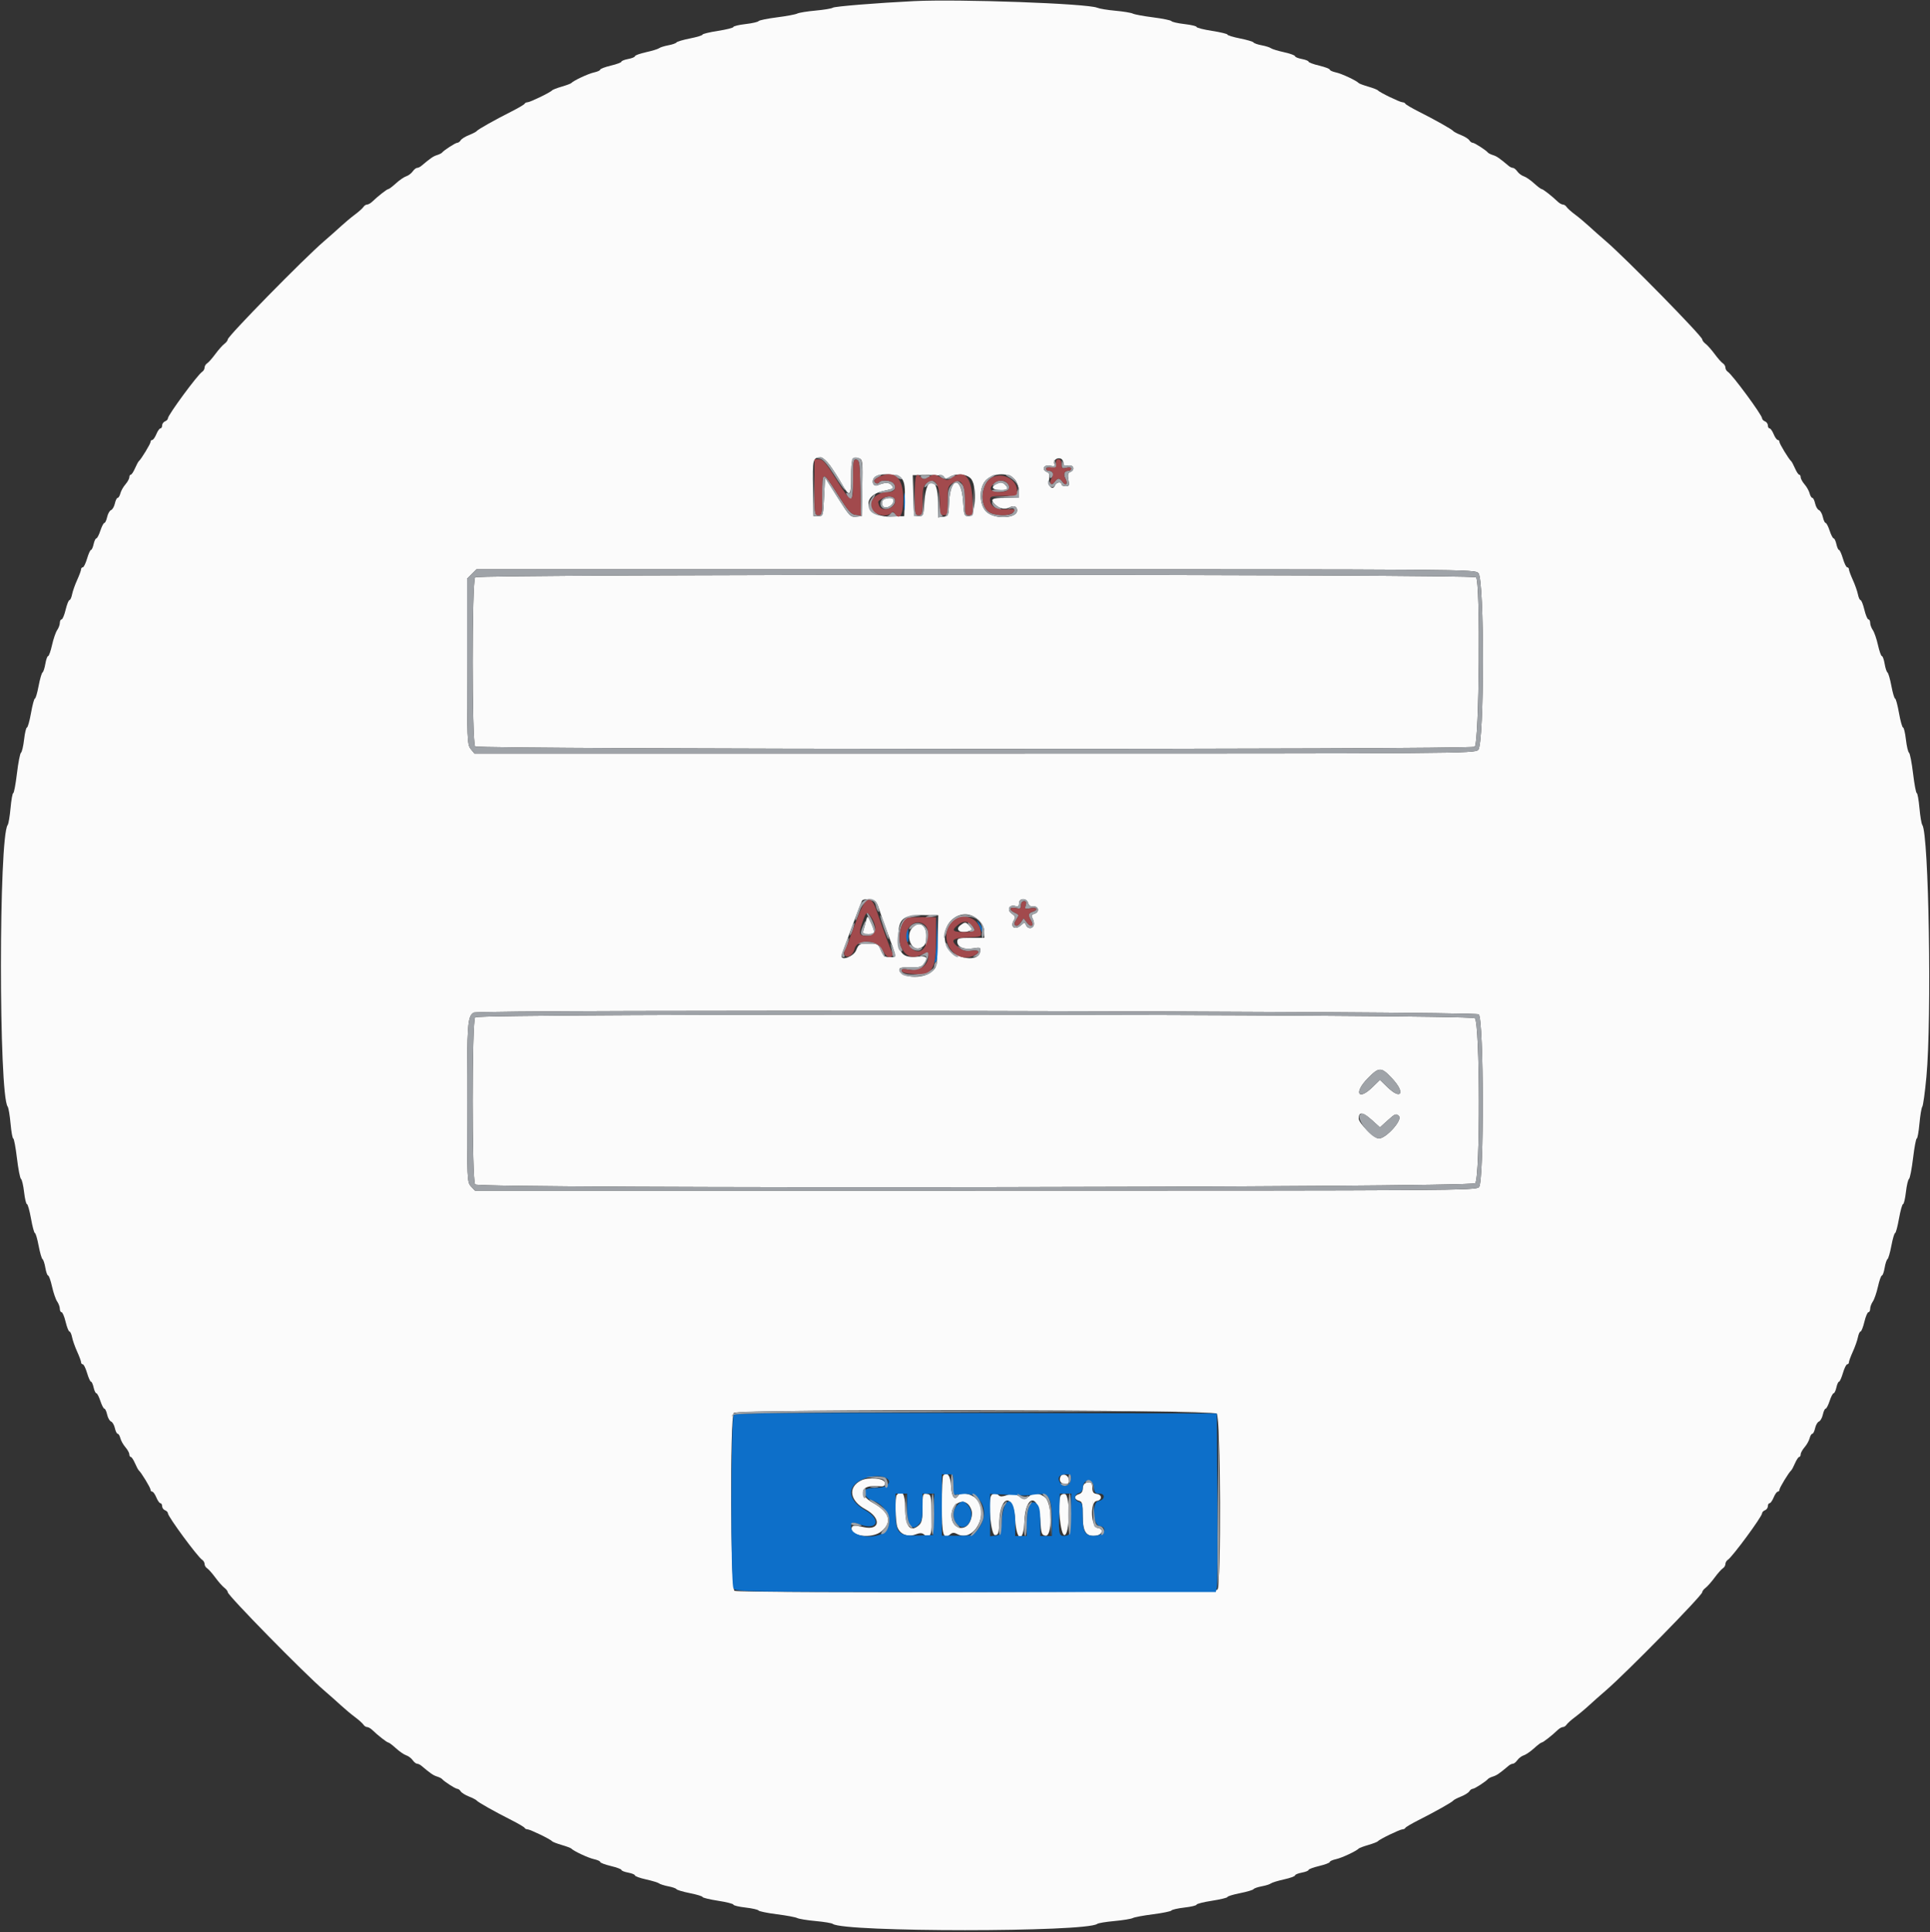 <svg id="svg" version="1.1" xmlns="http://www.w3.org/2000/svg" xmlns:xlink="http://www.w3.org/1999/xlink" width="400" height="400.554" viewBox="0, 0, 400,400.554"><rect x="0" y="0" width="400" height="400.554" fill="#333333" stroke="none"/><g id="svgg"><path id="path0" d="M189.400 0.233 C 181.768 0.609,172.956 1.325,172.600 1.598 C 172.380 1.766,170.773 2.034,169.029 2.193 C 167.285 2.352,165.575 2.630,165.229 2.812 C 164.883 2.994,162.983 3.348,161.006 3.599 C 159.030 3.851,157.320 4.202,157.206 4.380 C 157.093 4.558,155.875 4.833,154.500 4.991 C 153.125 5.149,152.000 5.419,152.000 5.590 C 152.000 5.762,150.560 6.126,148.800 6.400 C 147.040 6.674,145.600 7.023,145.600 7.176 C 145.600 7.328,144.428 7.686,142.996 7.971 C 141.564 8.255,140.306 8.628,140.201 8.799 C 140.095 8.970,139.332 9.236,138.504 9.390 C 137.677 9.545,136.820 9.815,136.600 9.991 C 136.380 10.167,135.165 10.540,133.900 10.819 C 132.635 11.099,131.600 11.471,131.600 11.646 C 131.600 11.821,130.970 12.082,130.200 12.226 C 129.430 12.371,128.800 12.620,128.800 12.781 C 128.800 12.941,127.810 13.310,126.600 13.600 C 125.390 13.890,124.400 14.265,124.400 14.432 C 124.400 14.599,123.815 14.863,123.100 15.018 C 121.910 15.276,118.882 16.695,118.401 17.219 C 118.291 17.340,117.390 17.675,116.400 17.964 C 115.410 18.252,114.510 18.605,114.400 18.748 C 114.092 19.149,109.848 21.200,109.328 21.200 C 109.074 21.200,108.807 21.335,108.733 21.500 C 108.660 21.665,107.430 22.391,106.000 23.113 C 102.527 24.867,99.047 26.827,98.800 27.169 C 98.690 27.321,97.970 27.695,97.200 27.999 C 96.430 28.304,95.656 28.789,95.480 29.077 C 95.304 29.364,94.982 29.600,94.764 29.600 C 94.386 29.600,92.019 31.130,91.600 31.646 C 91.490 31.781,91.016 32.012,90.548 32.158 C 89.795 32.393,89.203 32.802,87.317 34.393 C 87.051 34.617,86.656 34.800,86.440 34.800 C 86.223 34.800,85.810 35.134,85.523 35.543 C 85.235 35.951,84.636 36.400,84.191 36.541 C 83.747 36.681,82.791 37.337,82.067 37.998 C 81.343 38.659,80.627 39.200,80.475 39.200 C 80.198 39.201,78.337 40.656,77.166 41.787 C 76.818 42.124,76.332 42.400,76.086 42.400 C 75.841 42.400,75.496 42.626,75.320 42.902 C 75.144 43.179,74.353 43.886,73.562 44.475 C 72.772 45.064,71.480 46.143,70.691 46.873 C 69.903 47.603,68.316 49.010,67.164 50.000 C 62.963 53.612,47.200 69.688,47.200 70.360 C 47.200 70.577,46.885 70.990,46.500 71.277 C 46.115 71.565,45.270 72.520,44.622 73.400 C 43.974 74.280,43.209 75.144,42.922 75.320 C 42.635 75.496,42.400 75.892,42.400 76.200 C 42.400 76.508,42.170 76.904,41.890 77.080 C 40.963 77.661,34.800 86.033,34.800 86.711 C 34.800 86.933,34.530 87.218,34.200 87.345 C 33.870 87.471,33.600 87.851,33.600 88.187 C 33.600 88.524,33.442 88.800,33.249 88.800 C 33.055 88.800,32.673 89.340,32.400 90.000 C 32.127 90.660,31.745 91.200,31.551 91.200 C 31.358 91.200,31.200 91.384,31.200 91.609 C 31.200 91.999,29.263 95.183,28.772 95.600 C 28.642 95.710,28.281 96.385,27.970 97.100 C 27.659 97.815,27.269 98.400,27.102 98.400 C 26.936 98.400,26.800 98.642,26.800 98.939 C 26.800 99.235,26.435 99.898,25.989 100.413 C 25.543 100.927,25.074 101.764,24.946 102.274 C 24.818 102.783,24.567 103.200,24.388 103.200 C 24.210 103.200,23.948 103.725,23.807 104.367 C 23.666 105.008,23.309 105.626,23.013 105.740 C 22.717 105.853,22.354 106.498,22.206 107.173 C 22.058 107.848,21.800 108.400,21.632 108.400 C 21.465 108.400,21.090 109.120,20.800 110.000 C 20.510 110.880,20.135 111.600,19.968 111.600 C 19.800 111.600,19.545 112.140,19.400 112.800 C 19.255 113.460,19.010 114.000,18.856 114.000 C 18.701 114.000,18.335 114.810,18.043 115.800 C 17.751 116.790,17.352 117.600,17.156 117.600 C 16.960 117.600,16.800 117.790,16.800 118.022 C 16.800 118.254,16.435 119.244,15.990 120.222 C 15.544 121.200,15.072 122.540,14.940 123.200 C 14.808 123.860,14.560 124.400,14.390 124.400 C 14.219 124.400,13.864 125.300,13.600 126.400 C 13.336 127.500,12.958 128.400,12.760 128.400 C 12.562 128.400,12.400 128.720,12.400 129.111 C 12.400 129.502,12.152 130.177,11.850 130.611 C 11.547 131.045,11.068 132.435,10.786 133.700 C 10.504 134.965,10.137 136.000,9.972 136.000 C 9.806 136.000,9.549 136.719,9.400 137.598 C 9.252 138.477,8.987 139.285,8.811 139.393 C 8.636 139.501,8.271 140.762,8.001 142.195 C 7.731 143.628,7.386 144.800,7.234 144.800 C 7.083 144.800,6.719 146.150,6.426 147.800 C 6.133 149.450,5.755 150.800,5.586 150.800 C 5.417 150.800,5.149 151.925,4.991 153.300 C 4.833 154.675,4.545 155.901,4.351 156.024 C 4.158 156.147,3.780 158.082,3.512 160.324 C 3.244 162.566,2.899 164.400,2.746 164.400 C 2.593 164.400,2.341 165.795,2.186 167.500 C 2.031 169.205,1.765 170.780,1.595 171.000 C -0.271 173.418,-0.271 226.982,1.595 229.400 C 1.765 229.620,2.031 231.195,2.186 232.900 C 2.341 234.605,2.593 236.000,2.746 236.000 C 2.899 236.000,3.244 237.834,3.512 240.076 C 3.780 242.318,4.158 244.253,4.351 244.376 C 4.545 244.499,4.833 245.725,4.991 247.100 C 5.149 248.475,5.417 249.600,5.586 249.600 C 5.755 249.600,6.133 250.950,6.426 252.600 C 6.719 254.250,7.083 255.600,7.234 255.600 C 7.386 255.600,7.731 256.772,8.001 258.205 C 8.271 259.638,8.636 260.899,8.811 261.007 C 8.987 261.115,9.252 261.923,9.400 262.802 C 9.549 263.681,9.806 264.400,9.972 264.400 C 10.137 264.400,10.504 265.435,10.786 266.700 C 11.068 267.965,11.547 269.355,11.850 269.789 C 12.152 270.223,12.400 270.898,12.400 271.289 C 12.400 271.680,12.562 272.000,12.760 272.000 C 12.958 272.000,13.336 272.900,13.600 274.000 C 13.864 275.100,14.219 276.000,14.390 276.000 C 14.560 276.000,14.808 276.540,14.940 277.200 C 15.072 277.860,15.544 279.200,15.990 280.178 C 16.435 281.156,16.800 282.146,16.800 282.378 C 16.800 282.610,16.960 282.800,17.156 282.800 C 17.352 282.800,17.751 283.610,18.043 284.600 C 18.335 285.590,18.701 286.400,18.856 286.400 C 19.010 286.400,19.255 286.940,19.400 287.600 C 19.545 288.260,19.800 288.800,19.968 288.800 C 20.135 288.800,20.510 289.520,20.800 290.400 C 21.090 291.280,21.465 292.000,21.632 292.000 C 21.800 292.000,22.058 292.552,22.206 293.227 C 22.354 293.902,22.717 294.547,23.013 294.660 C 23.309 294.774,23.666 295.392,23.807 296.033 C 23.948 296.675,24.210 297.200,24.388 297.200 C 24.567 297.200,24.818 297.617,24.946 298.126 C 25.074 298.636,25.543 299.473,25.989 299.987 C 26.435 300.502,26.800 301.165,26.800 301.461 C 26.800 301.758,26.936 302.000,27.102 302.000 C 27.269 302.000,27.659 302.585,27.970 303.300 C 28.281 304.015,28.642 304.690,28.772 304.800 C 29.263 305.217,31.200 308.401,31.200 308.791 C 31.200 309.016,31.358 309.200,31.551 309.200 C 31.745 309.200,32.127 309.740,32.400 310.400 C 32.673 311.060,33.055 311.600,33.249 311.600 C 33.442 311.600,33.600 311.876,33.600 312.213 C 33.600 312.549,33.870 312.929,34.200 313.055 C 34.530 313.182,34.800 313.467,34.800 313.689 C 34.800 314.367,40.963 322.739,41.890 323.320 C 42.170 323.496,42.400 323.892,42.400 324.200 C 42.400 324.508,42.635 324.904,42.922 325.080 C 43.209 325.256,43.974 326.120,44.622 327.000 C 45.270 327.880,46.115 328.835,46.500 329.123 C 46.885 329.410,47.200 329.823,47.200 330.040 C 47.200 330.712,62.963 346.788,67.164 350.400 C 68.316 351.390,69.903 352.797,70.691 353.527 C 71.480 354.257,72.772 355.336,73.562 355.925 C 74.353 356.514,75.144 357.221,75.320 357.498 C 75.496 357.774,75.841 358.000,76.086 358.000 C 76.332 358.000,76.818 358.276,77.166 358.613 C 78.337 359.744,80.198 361.199,80.475 361.200 C 80.627 361.200,81.343 361.741,82.067 362.402 C 82.791 363.063,83.747 363.719,84.191 363.859 C 84.636 364.000,85.235 364.449,85.523 364.857 C 85.810 365.266,86.223 365.600,86.440 365.600 C 86.656 365.600,87.051 365.783,87.317 366.007 C 89.203 367.598,89.795 368.007,90.548 368.242 C 91.016 368.388,91.490 368.619,91.600 368.754 C 92.019 369.270,94.386 370.800,94.764 370.800 C 94.982 370.800,95.304 371.036,95.480 371.323 C 95.656 371.611,96.430 372.096,97.200 372.401 C 97.970 372.705,98.690 373.079,98.800 373.231 C 99.047 373.573,102.527 375.533,106.000 377.287 C 107.430 378.009,108.660 378.735,108.733 378.900 C 108.807 379.065,109.074 379.200,109.328 379.200 C 109.848 379.200,114.092 381.251,114.400 381.652 C 114.510 381.795,115.410 382.148,116.400 382.436 C 117.390 382.725,118.291 383.060,118.401 383.181 C 118.882 383.705,121.910 385.124,123.100 385.382 C 123.815 385.537,124.400 385.801,124.400 385.968 C 124.400 386.135,125.390 386.510,126.600 386.800 C 127.810 387.090,128.800 387.459,128.800 387.619 C 128.800 387.780,129.430 388.029,130.200 388.174 C 130.970 388.318,131.600 388.579,131.600 388.754 C 131.600 388.929,132.635 389.301,133.900 389.581 C 135.165 389.860,136.380 390.233,136.600 390.409 C 136.820 390.585,137.677 390.855,138.504 391.010 C 139.332 391.164,140.095 391.430,140.201 391.601 C 140.306 391.772,141.564 392.145,142.996 392.429 C 144.428 392.714,145.600 393.072,145.600 393.224 C 145.600 393.377,147.040 393.726,148.800 394.000 C 150.560 394.274,152.000 394.638,152.000 394.810 C 152.000 394.981,153.125 395.251,154.500 395.409 C 155.875 395.567,157.093 395.842,157.206 396.020 C 157.320 396.198,159.030 396.549,161.006 396.801 C 162.983 397.052,164.883 397.406,165.229 397.588 C 165.575 397.770,167.285 398.048,169.029 398.207 C 170.773 398.366,172.380 398.633,172.600 398.800 C 174.884 400.536,225.116 400.536,227.400 398.800 C 227.620 398.633,229.227 398.366,230.971 398.207 C 232.715 398.048,234.425 397.770,234.771 397.588 C 235.117 397.406,237.017 397.052,238.994 396.801 C 240.970 396.549,242.680 396.198,242.794 396.020 C 242.907 395.842,244.125 395.567,245.500 395.409 C 246.875 395.251,248.000 394.981,248.000 394.810 C 248.000 394.638,249.440 394.274,251.200 394.000 C 252.960 393.726,254.400 393.377,254.400 393.224 C 254.400 393.072,255.572 392.714,257.004 392.429 C 258.436 392.145,259.694 391.772,259.799 391.601 C 259.905 391.430,260.668 391.164,261.496 391.010 C 262.323 390.855,263.180 390.585,263.400 390.409 C 263.620 390.233,264.835 389.860,266.100 389.581 C 267.365 389.301,268.400 388.929,268.400 388.754 C 268.400 388.579,269.030 388.318,269.800 388.174 C 270.570 388.029,271.200 387.780,271.200 387.619 C 271.200 387.459,272.190 387.090,273.400 386.800 C 274.610 386.510,275.600 386.135,275.600 385.968 C 275.600 385.801,276.185 385.537,276.900 385.382 C 278.090 385.124,281.118 383.705,281.599 383.181 C 281.709 383.060,282.610 382.725,283.600 382.436 C 284.590 382.148,285.490 381.795,285.600 381.652 C 285.908 381.251,290.152 379.200,290.672 379.200 C 290.926 379.200,291.193 379.065,291.267 378.900 C 291.340 378.735,292.570 378.009,294.000 377.287 C 297.473 375.533,300.953 373.573,301.200 373.231 C 301.310 373.079,302.030 372.705,302.800 372.401 C 303.570 372.096,304.344 371.611,304.520 371.323 C 304.696 371.036,305.018 370.800,305.236 370.800 C 305.614 370.800,307.981 369.270,308.400 368.754 C 308.510 368.619,308.984 368.388,309.452 368.242 C 310.205 368.007,310.797 367.598,312.683 366.007 C 312.949 365.783,313.344 365.600,313.560 365.600 C 313.777 365.600,314.190 365.266,314.477 364.857 C 314.765 364.449,315.364 364.000,315.809 363.859 C 316.253 363.719,317.209 363.063,317.933 362.402 C 318.657 361.741,319.373 361.200,319.525 361.200 C 319.802 361.199,321.663 359.744,322.834 358.613 C 323.182 358.276,323.668 358.000,323.914 358.000 C 324.159 358.000,324.504 357.774,324.680 357.498 C 324.856 357.221,325.647 356.514,326.438 355.925 C 327.228 355.336,328.520 354.257,329.309 353.527 C 330.097 352.797,331.684 351.390,332.836 350.400 C 337.037 346.788,352.800 330.712,352.800 330.040 C 352.800 329.823,353.115 329.410,353.500 329.123 C 353.885 328.835,354.730 327.880,355.378 327.000 C 356.026 326.120,356.791 325.256,357.078 325.080 C 357.365 324.904,357.600 324.508,357.600 324.200 C 357.600 323.892,357.830 323.496,358.110 323.320 C 359.037 322.739,365.200 314.367,365.200 313.689 C 365.200 313.467,365.470 313.182,365.800 313.055 C 366.130 312.929,366.400 312.549,366.400 312.213 C 366.400 311.876,366.558 311.600,366.751 311.600 C 366.945 311.600,367.327 311.060,367.600 310.400 C 367.873 309.740,368.255 309.200,368.449 309.200 C 368.642 309.200,368.800 309.016,368.800 308.791 C 368.800 308.401,370.737 305.217,371.228 304.800 C 371.358 304.690,371.719 304.015,372.030 303.300 C 372.341 302.585,372.731 302.000,372.898 302.000 C 373.064 302.000,373.200 301.758,373.200 301.461 C 373.200 301.165,373.565 300.502,374.011 299.987 C 374.457 299.473,374.926 298.636,375.054 298.126 C 375.182 297.617,375.433 297.200,375.612 297.200 C 375.790 297.200,376.052 296.675,376.193 296.033 C 376.334 295.392,376.691 294.774,376.987 294.660 C 377.283 294.547,377.646 293.902,377.794 293.227 C 377.942 292.552,378.200 292.000,378.368 292.000 C 378.535 292.000,378.910 291.280,379.200 290.400 C 379.490 289.520,379.865 288.800,380.032 288.800 C 380.200 288.800,380.455 288.260,380.600 287.600 C 380.745 286.940,380.990 286.400,381.144 286.400 C 381.299 286.400,381.665 285.590,381.957 284.600 C 382.249 283.610,382.648 282.800,382.844 282.800 C 383.040 282.800,383.200 282.610,383.200 282.378 C 383.200 282.146,383.565 281.156,384.010 280.178 C 384.456 279.200,384.928 277.860,385.060 277.200 C 385.192 276.540,385.440 276.000,385.610 276.000 C 385.781 276.000,386.136 275.100,386.400 274.000 C 386.664 272.900,387.042 272.000,387.240 272.000 C 387.438 272.000,387.600 271.680,387.600 271.289 C 387.600 270.898,387.848 270.223,388.150 269.789 C 388.453 269.355,388.932 267.965,389.214 266.700 C 389.496 265.435,389.863 264.400,390.028 264.400 C 390.194 264.400,390.451 263.681,390.600 262.802 C 390.748 261.923,391.013 261.115,391.189 261.007 C 391.364 260.899,391.729 259.638,391.999 258.205 C 392.269 256.772,392.614 255.600,392.766 255.600 C 392.917 255.600,393.281 254.250,393.574 252.600 C 393.867 250.950,394.245 249.600,394.414 249.600 C 394.583 249.600,394.851 248.475,395.009 247.100 C 395.167 245.725,395.455 244.499,395.649 244.376 C 395.842 244.253,396.220 242.318,396.488 240.076 C 396.756 237.834,397.101 236.000,397.254 236.000 C 397.407 236.000,397.659 234.605,397.814 232.900 C 397.969 231.195,398.235 229.620,398.405 229.400 C 398.575 229.180,398.958 226.390,399.257 223.200 C 400.384 211.162,399.757 172.752,398.405 171.000 C 398.235 170.780,397.969 169.205,397.814 167.500 C 397.659 165.795,397.407 164.400,397.254 164.400 C 397.101 164.400,396.756 162.566,396.488 160.324 C 396.220 158.082,395.842 156.147,395.649 156.024 C 395.455 155.901,395.167 154.675,395.009 153.300 C 394.851 151.925,394.583 150.800,394.414 150.800 C 394.245 150.800,393.867 149.450,393.574 147.800 C 393.281 146.150,392.917 144.800,392.766 144.800 C 392.614 144.800,392.269 143.628,391.999 142.195 C 391.729 140.762,391.364 139.501,391.189 139.393 C 391.013 139.285,390.748 138.477,390.600 137.598 C 390.451 136.719,390.194 136.000,390.028 136.000 C 389.863 136.000,389.496 134.965,389.214 133.700 C 388.932 132.435,388.453 131.045,388.150 130.611 C 387.848 130.177,387.600 129.502,387.600 129.111 C 387.600 128.720,387.438 128.400,387.240 128.400 C 387.042 128.400,386.664 127.500,386.400 126.400 C 386.136 125.300,385.781 124.400,385.610 124.400 C 385.440 124.400,385.192 123.860,385.060 123.200 C 384.928 122.540,384.456 121.200,384.010 120.222 C 383.565 119.244,383.200 118.254,383.200 118.022 C 383.200 117.790,383.040 117.600,382.844 117.600 C 382.648 117.600,382.249 116.790,381.957 115.800 C 381.665 114.810,381.299 114.000,381.144 114.000 C 380.990 114.000,380.745 113.460,380.600 112.800 C 380.455 112.140,380.200 111.600,380.032 111.600 C 379.865 111.600,379.490 110.880,379.200 110.000 C 378.910 109.120,378.535 108.400,378.368 108.400 C 378.200 108.400,377.942 107.848,377.794 107.173 C 377.646 106.498,377.283 105.853,376.987 105.740 C 376.691 105.626,376.334 105.008,376.193 104.367 C 376.052 103.725,375.790 103.200,375.612 103.200 C 375.433 103.200,375.182 102.783,375.054 102.274 C 374.926 101.764,374.457 100.927,374.011 100.413 C 373.565 99.898,373.200 99.235,373.200 98.939 C 373.200 98.642,373.064 98.400,372.898 98.400 C 372.731 98.400,372.341 97.815,372.030 97.100 C 371.719 96.385,371.358 95.710,371.228 95.600 C 370.737 95.183,368.800 91.999,368.800 91.609 C 368.800 91.384,368.642 91.200,368.449 91.200 C 368.255 91.200,367.873 90.660,367.600 90.000 C 367.327 89.340,366.945 88.800,366.751 88.800 C 366.558 88.800,366.400 88.524,366.400 88.187 C 366.400 87.851,366.130 87.471,365.800 87.345 C 365.470 87.218,365.200 86.933,365.200 86.711 C 365.200 86.033,359.037 77.661,358.110 77.080 C 357.830 76.904,357.600 76.508,357.600 76.200 C 357.600 75.892,357.365 75.496,357.078 75.320 C 356.791 75.144,356.026 74.280,355.378 73.400 C 354.730 72.520,353.885 71.565,353.500 71.277 C 353.115 70.990,352.800 70.577,352.800 70.360 C 352.800 69.688,337.037 53.612,332.836 50.000 C 331.684 49.010,330.097 47.603,329.309 46.873 C 328.520 46.143,327.228 45.064,326.438 44.475 C 325.647 43.886,324.856 43.179,324.680 42.902 C 324.504 42.626,324.159 42.400,323.914 42.400 C 323.668 42.400,323.182 42.124,322.834 41.787 C 321.663 40.656,319.802 39.201,319.525 39.200 C 319.373 39.200,318.657 38.659,317.933 37.998 C 317.209 37.337,316.253 36.681,315.809 36.541 C 315.364 36.400,314.765 35.951,314.477 35.543 C 314.190 35.134,313.777 34.800,313.560 34.800 C 313.344 34.800,312.949 34.617,312.683 34.393 C 310.797 32.802,310.205 32.393,309.452 32.158 C 308.984 32.012,308.510 31.781,308.400 31.646 C 307.981 31.130,305.614 29.600,305.236 29.600 C 305.018 29.600,304.696 29.364,304.520 29.077 C 304.344 28.789,303.570 28.304,302.800 27.999 C 302.030 27.695,301.310 27.321,301.200 27.169 C 300.953 26.827,297.473 24.867,294.000 23.113 C 292.570 22.391,291.340 21.665,291.267 21.500 C 291.193 21.335,290.926 21.200,290.672 21.200 C 290.152 21.200,285.908 19.149,285.600 18.748 C 285.490 18.605,284.590 18.252,283.600 17.964 C 282.610 17.675,281.709 17.340,281.599 17.219 C 281.118 16.695,278.090 15.276,276.900 15.018 C 276.185 14.863,275.600 14.599,275.600 14.432 C 275.600 14.265,274.610 13.890,273.400 13.600 C 272.190 13.310,271.200 12.941,271.200 12.781 C 271.200 12.620,270.570 12.371,269.800 12.226 C 269.030 12.082,268.400 11.821,268.400 11.646 C 268.400 11.471,267.365 11.099,266.100 10.819 C 264.835 10.540,263.620 10.167,263.400 9.991 C 263.180 9.815,262.323 9.545,261.496 9.390 C 260.668 9.236,259.905 8.970,259.799 8.799 C 259.694 8.628,258.436 8.255,257.004 7.971 C 255.572 7.686,254.400 7.328,254.400 7.176 C 254.400 7.023,252.960 6.674,251.200 6.400 C 249.440 6.126,248.000 5.762,248.000 5.590 C 248.000 5.419,246.875 5.149,245.500 4.991 C 244.125 4.833,242.907 4.558,242.794 4.380 C 242.680 4.202,240.970 3.851,238.994 3.599 C 237.017 3.348,235.123 2.997,234.784 2.820 C 234.445 2.643,232.825 2.376,231.184 2.227 C 229.543 2.078,227.840 1.797,227.400 1.604 C 225.424 0.734,198.744 -0.228,189.400 0.233 M172.021 96.493 C 172.696 97.424,173.790 99.134,174.453 100.293 C 176.107 103.184,176.400 102.964,176.400 98.824 C 176.400 95.128,176.637 94.567,178.014 95.004 C 178.782 95.248,178.816 95.545,178.711 101.130 L 178.600 107.000 177.400 107.114 C 176.277 107.221,176.033 106.964,173.600 103.115 L 171.000 99.002 170.800 103.001 C 170.603 106.947,170.587 107.000,169.600 107.000 L 168.600 107.000 168.489 101.231 C 168.373 95.234,168.476 94.820,170.097 94.806 C 170.481 94.803,171.347 95.562,172.021 96.493 M220.400 95.987 C 220.400 96.520,220.641 96.643,221.400 96.498 C 222.534 96.281,222.868 97.445,221.791 97.859 C 221.335 98.034,221.245 98.435,221.435 99.446 C 221.659 100.637,221.588 100.800,220.845 100.800 C 220.380 100.800,220.000 100.620,220.000 100.400 C 220.000 99.775,218.912 99.931,218.658 100.593 C 218.198 101.791,217.164 100.799,217.425 99.409 C 217.607 98.437,217.509 98.051,217.034 97.868 C 215.812 97.399,216.275 96.275,217.582 96.536 C 218.545 96.729,218.720 96.656,218.524 96.146 C 218.248 95.427,219.068 94.775,219.864 95.080 C 220.159 95.193,220.400 95.601,220.400 95.987 M187.008 99.356 C 187.478 100.074,187.605 101.141,187.517 103.656 L 187.400 107.000 184.600 107.080 C 179.449 107.228,178.183 102.858,183.066 101.783 C 185.279 101.296,185.341 101.251,184.769 100.563 C 184.268 99.959,183.384 99.968,181.903 100.590 C 181.012 100.965,180.513 99.828,181.204 98.995 C 182.087 97.931,186.244 98.190,187.008 99.356 M195.673 98.914 C 195.909 99.294,196.152 99.291,196.782 98.900 C 198.234 98.001,200.620 98.266,201.370 99.410 C 202.545 101.203,202.109 107.000,200.800 107.000 C 199.836 107.000,199.793 106.888,199.600 103.884 C 199.261 98.605,196.934 98.817,196.717 104.147 C 196.603 106.929,196.573 107.003,195.500 107.127 L 194.400 107.253 194.400 104.041 C 194.400 98.571,191.950 98.435,191.600 103.884 C 191.407 106.888,191.364 107.000,190.400 107.000 C 189.403 107.000,189.400 106.986,189.287 102.751 L 189.174 98.501 192.272 98.465 C 194.304 98.441,195.475 98.596,195.673 98.914 M210.371 99.454 C 210.837 100.046,211.200 101.098,211.200 101.854 L 211.200 103.200 208.400 103.200 C 205.556 103.200,205.122 103.465,206.202 104.545 C 207.100 105.442,208.267 105.699,209.193 105.204 C 210.118 104.709,210.800 104.966,210.800 105.810 C 210.800 107.429,206.464 107.728,204.600 106.236 C 202.849 104.835,202.804 100.844,204.522 99.365 C 206.176 97.943,209.219 97.989,210.371 99.454 M206.292 100.437 C 205.271 101.031,205.826 101.600,207.424 101.600 C 208.867 101.600,209.122 101.282,208.320 100.480 C 207.741 99.901,207.231 99.890,206.292 100.437 M183.300 103.465 C 182.513 103.782,182.693 105.200,183.520 105.200 C 184.362 105.200,185.200 104.462,185.200 103.720 C 185.200 103.204,184.260 103.078,183.300 103.465 M306.400 118.800 C 307.685 120.085,307.646 154.272,306.358 155.438 C 305.535 156.183,303.232 156.200,201.923 156.200 L 98.329 156.200 97.565 155.256 C 96.838 154.359,96.800 153.451,96.800 137.138 L 96.800 119.964 97.782 118.982 L 98.764 118.000 202.182 118.000 C 305.067 118.000,305.604 118.004,306.400 118.800 M98.480 119.680 C 97.790 120.370,97.790 154.030,98.480 154.720 C 99.119 155.359,304.433 155.425,305.626 154.786 C 306.581 154.275,306.863 120.623,305.920 119.680 C 305.221 118.981,99.179 118.981,98.480 119.680 M181.493 186.900 C 181.708 187.175,181.986 187.760,182.109 188.200 C 182.233 188.640,182.996 190.800,183.805 193.000 C 185.937 198.799,185.891 198.400,184.426 198.400 C 183.356 198.400,183.068 198.182,182.574 197.000 C 182.017 195.666,181.895 195.600,180.000 195.600 C 178.105 195.600,177.983 195.666,177.426 197.000 C 176.904 198.249,174.400 199.216,174.400 198.168 C 174.400 197.899,178.402 187.145,178.668 186.700 C 178.961 186.210,181.070 186.359,181.493 186.900 M213.081 187.188 C 213.214 187.698,213.582 187.944,214.127 187.888 C 215.262 187.769,215.513 189.047,214.423 189.393 C 213.739 189.610,213.673 189.790,214.031 190.458 C 214.268 190.901,214.363 191.518,214.243 191.831 C 213.947 192.604,212.943 192.551,212.634 191.746 C 212.402 191.140,212.330 191.140,211.660 191.746 C 210.351 192.931,209.251 192.168,210.157 190.704 C 210.502 190.145,210.407 189.880,209.675 189.367 C 208.589 188.607,209.190 187.416,210.456 187.818 C 211.018 187.996,211.200 187.851,211.200 187.227 C 211.200 186.122,212.794 186.089,213.081 187.188 M194.330 195.096 C 194.201 200.421,194.189 200.480,193.078 201.436 C 191.195 203.053,186.400 202.699,186.400 200.943 C 186.400 200.597,187.079 200.470,188.631 200.523 C 190.434 200.585,190.971 200.451,191.431 199.824 C 192.456 198.425,192.148 198.103,189.979 198.312 C 187.095 198.589,186.200 197.585,186.200 194.075 C 186.200 190.456,187.165 189.645,191.419 189.689 L 194.460 189.720 194.330 195.096 M202.831 190.769 C 203.616 191.555,204.000 192.342,204.000 193.169 L 204.000 194.400 201.200 194.400 C 198.683 194.400,198.400 194.480,198.400 195.186 C 198.400 196.317,199.776 196.908,201.663 196.589 C 203.179 196.333,203.259 196.370,203.133 197.259 C 202.766 199.856,196.765 198.441,195.993 195.575 C 194.769 191.028,199.655 187.593,202.831 190.769 M179.479 190.900 C 179.361 191.395,179.139 192.205,178.986 192.700 C 178.738 193.500,178.845 193.600,179.953 193.600 C 181.378 193.600,181.426 193.438,180.595 191.449 C 179.886 189.754,179.766 189.695,179.479 190.900 M199.060 191.786 C 197.752 192.777,199.183 193.642,200.985 192.951 C 201.580 192.722,201.577 192.638,200.955 191.951 C 200.153 191.064,200.028 191.053,199.060 191.786 M189.062 192.331 C 187.610 193.936,188.838 197.207,190.642 196.539 C 191.705 196.145,191.987 195.612,191.994 193.980 C 192.004 191.703,190.431 190.819,189.062 192.331 M306.469 210.262 C 307.541 211.233,307.607 244.888,306.538 246.069 C 305.900 246.774,302.130 246.800,202.154 246.800 L 98.431 246.800 97.616 245.925 C 96.822 245.073,96.800 244.602,96.800 228.498 C 96.800 212.048,96.895 210.751,98.160 209.906 C 99.210 209.205,305.690 209.558,306.469 210.262 M98.480 210.880 C 97.790 211.570,97.790 244.830,98.480 245.520 C 99.400 246.440,304.903 246.191,305.738 245.269 C 306.806 244.089,306.741 212.032,305.669 211.062 C 304.717 210.201,99.340 210.020,98.480 210.880 M288.541 223.578 C 291.330 226.560,290.402 228.136,287.517 225.319 L 286.000 223.838 284.428 225.372 C 281.460 228.271,280.555 226.488,283.485 223.514 C 285.837 221.126,286.252 221.131,288.541 223.578 M284.399 232.247 L 286.000 233.693 287.646 232.206 C 289.154 230.844,289.345 230.773,289.931 231.359 C 290.723 232.152,287.269 236.000,285.766 236.000 C 284.833 236.000,281.600 232.799,281.600 231.876 C 281.600 230.381,282.460 230.495,284.399 232.247 M252.171 293.029 C 252.996 293.853,253.138 328.702,252.320 329.520 C 251.811 330.029,153.548 330.262,152.233 329.757 C 151.403 329.439,151.255 293.705,152.080 292.880 C 152.908 292.052,251.341 292.198,252.171 293.029 M195.480 305.853 C 195.326 306.007,195.200 308.809,195.200 312.079 C 195.200 318.286,195.490 319.253,196.980 318.017 C 197.393 317.674,197.767 317.661,198.348 317.972 C 201.909 319.878,205.210 313.574,202.218 310.582 C 201.212 309.576,199.075 309.232,198.600 310.000 C 197.891 311.146,197.235 310.305,197.120 308.104 C 197.005 305.899,196.343 304.991,195.480 305.853 M219.763 306.151 C 219.440 306.995,219.894 307.600,220.851 307.600 C 221.456 307.600,221.624 307.377,221.528 306.704 C 221.379 305.658,220.106 305.260,219.763 306.151 M178.400 306.908 C 175.671 308.314,176.124 311.105,179.365 312.857 C 182.670 314.644,182.432 317.316,179.034 316.560 C 177.194 316.150,176.700 316.158,176.550 316.600 C 175.919 318.446,180.735 319.077,182.718 317.407 C 184.975 315.509,184.369 313.466,180.982 311.555 C 177.774 309.745,178.313 307.757,181.927 308.072 C 183.176 308.181,183.400 308.078,183.400 307.400 C 183.400 306.409,180.014 306.076,178.400 306.908 M224.900 307.465 C 224.625 307.576,224.400 308.081,224.400 308.587 C 224.400 309.170,224.107 309.583,223.600 309.716 C 223.160 309.831,222.800 310.139,222.800 310.400 C 222.800 310.661,223.160 310.969,223.600 311.084 C 224.307 311.269,224.400 311.630,224.400 314.185 C 224.400 317.498,225.080 318.557,227.061 318.330 C 228.495 318.165,228.855 316.920,227.523 316.731 C 226.096 316.529,225.872 311.330,227.282 311.130 C 228.464 310.963,228.478 309.839,227.300 309.672 C 226.600 309.573,226.400 309.283,226.400 308.372 C 226.400 307.239,226.024 307.011,224.900 307.465 M185.867 309.867 C 185.455 310.278,185.551 315.420,185.992 316.579 C 186.549 318.045,188.117 318.682,189.698 318.086 C 190.596 317.746,191.084 317.737,191.464 318.053 C 192.829 319.186,193.233 318.173,193.114 313.907 C 193.005 309.992,192.958 309.794,192.100 309.672 C 191.236 309.549,191.200 309.663,191.200 312.510 C 191.200 314.875,191.052 315.610,190.469 316.138 C 188.675 317.761,187.600 316.424,187.600 312.571 C 187.600 309.653,187.007 308.727,185.867 309.867 M205.372 310.130 C 204.745 311.763,205.406 318.200,206.200 318.200 C 206.914 318.200,207.012 317.894,207.117 315.347 C 207.344 309.783,210.051 309.531,210.400 315.041 C 210.689 319.607,212.133 319.837,212.317 315.347 C 212.544 309.783,215.251 309.531,215.600 315.041 C 215.784 317.941,215.874 318.210,216.700 318.328 C 218.102 318.527,218.080 311.791,216.674 310.470 C 215.563 309.425,214.138 309.351,213.108 310.283 C 212.497 310.836,212.224 310.874,211.677 310.481 C 210.401 309.565,209.880 309.470,208.658 309.931 C 207.848 310.237,207.299 310.259,207.037 309.997 C 206.476 309.436,205.611 309.505,205.372 310.130 M219.783 310.100 C 219.148 311.756,219.798 318.200,220.600 318.200 C 221.752 318.200,221.849 309.897,220.699 309.676 C 220.313 309.602,219.901 309.793,219.783 310.100 M201.124 312.511 C 201.539 313.382,201.555 313.924,201.196 315.012 C 200.302 317.722,197.200 317.044,197.200 314.138 C 197.200 311.424,200.041 310.246,201.124 312.511 " stroke="none" fill="#fbfbfb" fill-rule="evenodd"></path><path id="path1" d="M187.334 104.000 C 187.334 105.650,187.405 106.325,187.491 105.500 C 187.578 104.675,187.578 103.325,187.491 102.500 C 187.405 101.675,187.334 102.350,187.334 104.000 M194.086 194.067 C 194.038 196.414,193.884 198.664,193.741 199.067 C 193.547 199.616,193.601 199.691,193.955 199.366 C 194.281 199.067,194.388 197.515,194.299 194.366 L 194.171 189.800 194.086 194.067 M202.724 191.400 C 202.926 191.840,203.192 192.470,203.314 192.800 C 203.507 193.318,203.541 193.315,203.568 192.776 C 203.586 192.434,203.320 191.804,202.978 191.376 C 202.366 190.612,202.362 190.613,202.724 191.400 M187.832 193.415 C 187.692 193.973,187.738 194.717,187.934 195.068 C 188.189 195.523,188.291 195.231,188.291 194.053 C 188.291 192.142,188.188 191.998,187.832 193.415 M152.082 293.278 C 151.449 293.911,151.385 328.052,152.014 329.226 C 152.420 329.985,153.401 330.000,202.206 330.000 L 251.985 330.000 252.203 329.100 C 252.324 328.605,252.372 320.280,252.311 310.600 L 252.200 293.000 202.382 292.898 C 163.965 292.820,152.453 292.907,152.082 293.278 M197.600 307.741 L 197.600 309.883 199.611 309.689 C 203.638 309.302,205.399 313.800,202.548 317.189 C 201.609 318.305,201.420 318.357,198.382 318.337 L 195.200 318.316 195.200 311.958 L 195.200 305.600 196.400 305.600 C 197.584 305.600,197.600 305.629,197.600 307.741 M221.927 306.697 C 221.776 308.005,220.497 308.421,219.754 307.405 C 219.022 306.403,219.518 305.600,220.869 305.600 C 221.924 305.600,222.039 305.720,221.927 306.697 M183.367 306.243 C 185.126 306.918,184.065 308.400,181.824 308.400 C 180.627 308.400,179.535 308.582,179.398 308.804 C 178.951 309.526,179.606 310.715,180.587 310.961 C 183.529 311.699,185.263 315.246,183.653 317.233 C 182.021 319.249,176.400 318.721,176.400 316.551 C 176.400 315.473,176.580 315.425,178.347 316.042 C 181.920 317.287,182.689 314.965,179.337 313.054 C 176.652 311.525,175.707 309.539,176.913 307.964 C 178.094 306.422,181.480 305.519,183.367 306.243 M226.725 308.303 C 226.830 309.388,227.015 309.600,227.855 309.600 C 229.157 309.600,229.002 310.942,227.678 311.130 C 226.276 311.330,226.503 316.130,227.924 316.331 C 229.551 316.562,228.924 318.173,227.150 318.321 C 224.953 318.505,224.400 317.702,224.400 314.334 C 224.400 311.862,224.304 311.500,223.600 311.316 C 223.160 311.201,222.800 310.789,222.800 310.400 C 222.800 310.011,223.160 309.599,223.600 309.484 C 224.045 309.368,224.400 308.938,224.400 308.517 C 224.400 306.500,226.532 306.303,226.725 308.303 M188.000 312.538 C 188.000 316.175,188.898 317.502,190.367 316.033 C 191.052 315.348,191.200 314.703,191.200 312.400 L 191.200 309.600 192.414 309.600 L 193.627 309.600 193.514 313.900 L 193.400 318.200 190.420 318.294 C 186.122 318.430,185.600 317.871,185.600 313.130 L 185.600 309.600 186.800 309.600 L 188.000 309.600 188.000 312.538 M212.400 309.990 C 212.730 309.999,213.742 309.898,214.650 309.766 C 217.308 309.378,218.000 310.433,218.000 314.875 L 218.000 318.400 216.800 318.400 L 215.600 318.400 215.600 315.429 C 215.600 313.170,215.437 312.295,214.923 311.780 C 213.733 310.590,212.800 312.289,212.800 315.644 L 212.800 318.400 211.600 318.400 L 210.400 318.400 210.400 315.429 C 210.400 309.892,207.982 309.793,207.600 315.313 C 207.406 318.108,207.365 318.204,206.300 318.327 L 205.200 318.453 205.200 314.059 L 205.200 309.665 208.500 309.819 C 210.315 309.904,212.070 309.981,212.400 309.990 M221.914 313.900 C 221.803 318.090,221.776 318.203,220.845 318.335 C 219.488 318.527,219.385 318.161,219.527 313.641 L 219.653 309.600 220.840 309.600 L 222.027 309.600 221.914 313.900 M198.400 312.000 C 197.367 313.033,197.372 314.972,198.409 316.009 C 200.355 317.955,202.475 314.072,200.599 311.999 C 199.695 311.000,199.399 311.001,198.400 312.000 " stroke="none" fill="#0d6fc9" fill-rule="evenodd"></path><path id="path2" d="M169.928 95.086 C 170.564 95.207,171.490 96.261,172.868 98.432 C 174.967 101.737,175.983 102.838,174.245 99.922 C 172.002 96.162,170.836 94.799,169.908 94.854 L 169.000 94.909 169.928 95.086 M176.667 95.067 C 176.520 95.213,176.400 96.943,176.400 98.909 C 176.400 101.948,176.308 102.450,175.791 102.252 C 175.294 102.061,175.259 102.164,175.605 102.809 C 176.481 104.447,176.800 103.530,176.800 99.371 C 176.800 95.558,176.869 95.155,177.500 95.276 C 178.121 95.395,178.212 96.052,178.311 101.133 L 178.422 106.855 177.320 106.728 C 176.408 106.622,175.781 105.909,173.691 102.600 C 170.453 97.474,170.400 97.473,170.400 102.567 C 170.400 106.514,170.347 106.800,169.611 106.800 C 168.866 106.800,168.814 106.463,168.694 100.900 L 168.566 95.000 168.583 101.000 L 168.600 107.000 169.600 107.000 C 170.587 107.000,170.603 106.947,170.800 103.001 L 171.000 99.002 173.600 103.115 C 176.033 106.964,176.277 107.221,177.400 107.114 L 178.600 107.000 178.711 101.231 C 178.795 96.883,178.697 95.381,178.311 95.137 C 177.685 94.739,177.022 94.711,176.667 95.067 M218.550 95.882 C 218.697 96.664,218.585 96.737,217.558 96.532 C 216.292 96.278,215.819 97.402,217.000 97.855 C 217.330 97.982,217.600 98.372,217.600 98.723 C 217.600 99.191,217.718 99.242,218.045 98.915 C 218.579 98.381,218.181 97.600,217.376 97.600 C 217.059 97.600,216.800 97.400,216.800 97.157 C 216.800 96.886,217.181 96.809,217.775 96.958 C 218.934 97.249,219.231 96.893,218.742 95.800 C 218.407 95.053,218.394 95.058,218.550 95.882 M220.054 96.108 C 220.006 97.098,220.106 97.189,221.000 96.964 C 221.616 96.810,222.000 96.883,222.000 97.157 C 222.000 97.400,221.741 97.600,221.424 97.600 C 220.561 97.600,220.307 98.279,220.814 99.226 C 221.384 100.291,220.907 100.835,220.223 99.899 C 219.579 99.019,219.227 99.019,218.552 99.900 C 218.083 100.512,217.965 100.525,217.614 100.000 C 217.264 99.478,217.211 99.485,217.206 100.057 C 217.198 100.927,218.364 101.358,218.658 100.593 C 218.912 99.931,220.000 99.775,220.000 100.400 C 220.000 100.620,220.380 100.800,220.845 100.800 C 221.588 100.800,221.659 100.637,221.435 99.446 C 221.245 98.435,221.335 98.034,221.791 97.859 C 222.855 97.451,222.537 96.281,221.420 96.494 C 220.663 96.639,220.402 96.490,220.275 95.841 C 220.148 95.196,220.096 95.258,220.054 96.108 M181.204 98.995 C 180.513 99.828,181.012 100.965,181.903 100.590 C 183.384 99.968,184.268 99.959,184.769 100.563 C 185.341 101.252,185.281 101.295,183.053 101.786 C 181.464 102.136,181.880 102.326,183.731 102.096 C 185.394 101.889,185.975 101.134,185.196 100.195 C 184.636 99.520,182.576 99.391,182.196 100.007 C 181.929 100.438,181.200 100.168,181.200 99.638 C 181.200 99.464,181.605 99.127,182.100 98.888 C 182.745 98.577,182.815 98.446,182.349 98.427 C 181.991 98.412,181.476 98.668,181.204 98.995 M185.233 98.546 C 186.040 99.251,187.352 99.673,186.851 99.065 C 186.549 98.699,186.024 98.400,185.684 98.400 C 185.345 98.400,185.142 98.466,185.233 98.546 M189.378 102.600 L 189.400 107.000 190.400 107.000 C 191.368 107.000,191.401 106.911,191.432 104.200 L 191.464 101.400 191.314 104.100 C 191.183 106.444,191.062 106.800,190.395 106.800 C 189.694 106.800,189.615 106.427,189.491 102.500 L 189.355 98.200 189.378 102.600 M190.947 99.024 C 191.251 99.353,191.631 99.392,192.100 99.143 C 193.060 98.634,192.985 98.533,191.647 98.533 C 190.756 98.533,190.596 98.645,190.947 99.024 M195.147 99.048 C 195.987 99.636,198.468 99.135,197.838 98.505 C 197.750 98.417,197.277 98.582,196.787 98.872 C 196.081 99.290,195.858 99.296,195.714 98.900 C 195.615 98.625,195.238 98.400,194.878 98.400 C 194.381 98.400,194.446 98.557,195.147 99.048 M204.522 99.365 C 202.804 100.844,202.849 104.835,204.600 106.236 C 206.464 107.728,210.800 107.429,210.800 105.810 C 210.800 104.976,210.102 104.696,209.303 105.209 C 208.716 105.586,208.709 105.627,209.261 105.458 C 210.145 105.187,210.498 105.600,209.948 106.263 C 209.290 107.056,205.991 106.930,204.872 106.069 C 202.947 104.587,203.372 100.187,205.555 99.000 C 206.130 98.688,206.385 98.425,206.122 98.416 C 205.860 98.407,205.140 98.834,204.522 99.365 M209.000 98.862 C 212.036 100.522,211.545 102.725,208.100 102.903 L 205.400 103.043 208.300 103.122 L 211.200 103.200 211.200 101.854 C 211.200 100.331,209.889 98.394,208.871 98.412 C 208.318 98.422,208.340 98.501,209.000 98.862 M192.080 100.080 C 191.816 100.344,191.600 100.717,191.600 100.909 C 191.600 101.100,191.883 100.975,192.228 100.629 C 192.733 100.124,193.026 100.092,193.728 100.466 C 194.516 100.886,194.547 100.867,194.051 100.265 C 193.403 99.479,192.743 99.417,192.080 100.080 M197.216 100.475 C 196.560 101.179,196.400 101.886,196.400 104.075 C 196.400 108.327,194.900 108.173,194.697 103.900 L 194.559 101.000 194.479 104.127 L 194.400 107.253 195.500 107.127 C 196.573 107.003,196.603 106.929,196.717 104.147 C 196.934 98.817,199.261 98.605,199.600 103.884 C 199.793 106.888,199.836 107.000,200.800 107.000 C 201.791 107.000,201.800 106.966,201.826 103.400 L 201.853 99.800 201.711 103.300 C 201.583 106.462,201.493 106.800,200.784 106.800 C 200.076 106.800,200.000 106.514,200.000 103.862 C 200.000 101.524,199.851 100.789,199.269 100.262 C 198.329 99.411,198.194 99.425,197.216 100.475 M205.982 100.222 C 205.523 100.775,205.583 100.791,206.521 100.363 C 207.354 99.984,207.705 99.989,208.188 100.390 C 209.238 101.261,208.866 101.690,207.200 101.531 C 206.320 101.448,205.600 101.519,205.600 101.689 C 205.600 102.298,208.816 102.024,209.057 101.395 C 209.622 99.924,207.044 98.942,205.982 100.222 M180.576 103.380 C 179.088 105.651,180.736 107.170,184.600 107.090 C 186.140 107.058,187.040 106.960,186.600 106.873 C 186.160 106.785,185.591 106.545,185.336 106.338 C 185.041 106.099,184.776 106.115,184.612 106.381 C 183.351 108.421,179.704 105.638,180.903 103.550 C 181.708 102.147,181.466 102.022,180.576 103.380 M183.054 103.311 C 182.105 104.005,182.352 105.363,183.454 105.521 C 184.469 105.667,185.689 104.560,185.516 103.651 C 185.355 102.807,183.999 102.620,183.054 103.311 M185.200 103.720 C 185.200 104.462,184.362 105.200,183.520 105.200 C 182.693 105.200,182.513 103.782,183.300 103.465 C 184.260 103.078,185.200 103.204,185.200 103.720 M205.606 104.220 C 205.597 104.842,206.471 105.602,207.180 105.588 C 207.640 105.579,207.593 105.458,207.000 105.122 C 206.560 104.873,206.068 104.473,205.906 104.234 C 205.710 103.944,205.610 103.939,205.606 104.220 M97.782 118.982 L 96.800 119.964 96.800 137.138 C 96.800 153.451,96.838 154.359,97.565 155.256 L 98.329 156.200 201.923 156.200 C 303.232 156.200,305.535 156.183,306.358 155.438 C 307.646 154.272,307.685 120.085,306.400 118.800 C 305.604 118.004,305.067 118.000,202.182 118.000 L 98.764 118.000 97.782 118.982 M305.920 119.680 C 306.863 120.623,306.581 154.275,305.626 154.786 C 304.433 155.425,99.119 155.359,98.480 154.720 C 97.790 154.030,97.790 120.370,98.480 119.680 C 99.179 118.981,305.221 118.981,305.920 119.680 M178.228 187.700 C 177.473 189.545,177.114 190.800,177.341 190.800 C 177.448 190.800,177.838 189.890,178.207 188.778 C 178.950 186.543,181.195 185.883,181.536 187.800 C 181.614 188.240,181.830 188.761,182.016 188.958 C 182.473 189.440,181.988 187.533,181.493 186.900 C 180.669 185.847,178.798 186.305,178.228 187.700 M211.200 187.227 C 211.200 187.851,211.018 187.996,210.456 187.818 C 209.190 187.416,208.589 188.607,209.675 189.367 C 210.407 189.880,210.502 190.145,210.157 190.704 C 209.251 192.168,210.351 192.931,211.660 191.746 C 212.330 191.140,212.402 191.140,212.634 191.746 C 212.943 192.551,213.947 192.604,214.243 191.831 C 214.363 191.518,214.268 190.901,214.031 190.458 C 213.673 189.790,213.739 189.610,214.423 189.393 C 215.513 189.047,215.262 187.769,214.127 187.888 C 213.582 187.944,213.214 187.698,213.081 187.188 C 212.794 186.089,211.200 186.122,211.200 187.227 M212.581 187.659 C 212.332 188.443,212.418 188.496,213.554 188.269 C 214.920 187.996,215.284 188.592,214.000 189.000 C 213.077 189.293,213.006 189.700,213.685 190.787 C 214.399 191.931,213.663 192.345,212.845 191.259 L 212.144 190.330 211.544 191.233 C 211.196 191.758,210.748 192.015,210.477 191.847 C 210.132 191.634,210.176 191.303,210.644 190.589 C 211.252 189.662,211.234 189.599,210.252 189.151 C 208.998 188.579,209.275 187.903,210.625 188.242 C 211.427 188.443,211.600 188.338,211.600 187.643 C 211.600 187.144,211.856 186.800,212.227 186.800 C 212.686 186.800,212.781 187.030,212.581 187.659 M179.600 189.239 C 179.600 189.355,179.960 190.195,180.400 191.106 C 181.468 193.316,181.417 193.600,179.953 193.600 C 178.891 193.600,178.743 193.482,178.953 192.800 C 179.566 190.813,179.593 190.309,179.022 191.546 C 178.080 193.584,178.208 194.000,179.776 194.000 C 181.517 194.000,181.775 193.566,181.145 191.698 C 180.708 190.400,179.600 188.637,179.600 189.239 M182.416 189.815 C 182.395 190.352,183.793 194.326,184.115 194.649 C 184.453 194.986,183.693 192.302,182.998 190.704 C 182.686 189.987,182.424 189.587,182.416 189.815 M187.409 190.500 C 185.917 191.796,185.452 197.200,186.832 197.200 C 187.087 197.200,187.081 196.925,186.814 196.426 C 186.213 195.302,186.307 192.940,187.007 191.586 C 187.583 190.473,188.049 190.237,190.400 189.866 C 191.093 189.757,190.946 189.692,189.922 189.654 C 188.907 189.617,188.121 189.882,187.409 190.500 M192.000 190.006 C 191.578 190.282,191.815 190.323,192.800 190.142 C 194.525 189.825,194.851 189.598,193.567 189.606 C 193.035 189.609,192.330 189.789,192.000 190.006 M197.513 190.502 C 196.410 191.413,195.578 193.099,195.627 194.326 C 195.641 194.697,195.904 194.197,196.210 193.215 C 197.532 188.970,204.135 188.976,203.512 193.220 C 203.416 193.869,203.487 194.400,203.669 194.400 C 203.851 194.400,204.000 193.846,204.000 193.169 C 204.000 190.177,199.931 188.505,197.513 190.502 M176.444 192.444 C 176.198 193.151,176.066 193.800,176.152 193.885 C 176.238 193.971,176.509 193.462,176.756 192.756 C 177.002 192.049,177.134 191.400,177.048 191.315 C 176.962 191.229,176.691 191.738,176.444 192.444 M189.100 191.632 C 188.715 191.856,188.400 192.239,188.400 192.482 C 188.400 192.725,188.729 192.626,189.131 192.262 C 190.838 190.717,192.205 191.902,191.895 194.657 C 191.767 195.794,191.821 196.294,192.037 195.954 C 193.586 193.508,191.400 190.292,189.100 191.632 M200.962 191.959 C 201.496 192.548,201.532 192.764,201.124 192.927 C 200.782 193.064,200.843 193.148,201.300 193.168 C 201.685 193.186,202.000 193.098,202.000 192.974 C 202.000 192.412,201.128 191.200,200.724 191.200 C 200.477 191.200,200.584 191.541,200.962 191.959 M175.054 196.113 C 174.285 198.127,174.258 198.400,174.824 198.400 C 175.057 198.400,175.131 198.212,174.989 197.982 C 174.847 197.753,174.902 197.348,175.110 197.082 C 175.513 196.570,176.121 194.400,175.862 194.400 C 175.778 194.400,175.414 195.171,175.054 196.113 M177.599 195.500 C 177.599 195.665,178.580 195.739,179.779 195.664 C 181.948 195.529,181.963 195.536,182.559 196.964 C 182.889 197.754,183.255 198.400,183.371 198.400 C 183.617 198.400,182.818 196.435,182.273 195.700 C 181.876 195.165,177.600 194.982,177.599 195.500 M184.617 196.000 C 184.760 196.550,184.899 197.315,184.925 197.700 C 184.950 198.085,185.113 198.400,185.286 198.400 C 185.754 198.400,185.671 197.844,184.978 196.346 C 184.582 195.488,184.451 195.363,184.617 196.000 M196.018 195.718 C 195.997 196.547,197.715 198.407,198.482 198.386 C 198.767 198.378,198.551 198.123,198.003 197.820 C 197.454 197.516,196.787 196.757,196.521 196.134 C 196.197 195.376,196.030 195.238,196.018 195.718 M188.400 195.947 C 188.400 196.759,190.340 197.426,190.911 196.810 C 191.307 196.383,191.256 196.333,190.642 196.551 C 190.175 196.716,189.600 196.562,189.142 196.148 C 188.687 195.736,188.400 195.658,188.400 195.947 M199.000 196.608 C 199.547 197.054,200.275 197.200,201.300 197.069 C 202.896 196.864,203.254 197.279,202.100 197.995 C 201.460 198.392,201.469 198.419,202.200 198.311 C 202.688 198.238,203.052 197.827,203.133 197.255 C 203.259 196.370,203.178 196.333,201.663 196.589 C 200.714 196.750,199.681 196.676,199.130 196.408 C 198.224 195.968,198.221 195.973,199.000 196.608 M191.200 197.831 C 190.276 198.387,190.269 198.415,191.100 198.190 C 192.158 197.903,192.305 198.631,191.431 199.824 C 190.971 200.451,190.434 200.585,188.631 200.523 C 186.359 200.445,185.828 200.868,186.880 201.920 C 187.689 202.729,191.740 202.520,192.897 201.610 C 193.825 200.880,194.781 198.917,193.963 199.423 C 193.763 199.546,193.600 199.902,193.600 200.214 C 193.600 201.806,187.387 202.782,186.888 201.269 C 186.751 200.854,187.111 200.798,188.533 201.011 C 190.145 201.253,190.469 201.167,191.376 200.260 C 192.161 199.475,192.871 197.133,192.300 197.214 C 192.245 197.222,191.750 197.499,191.200 197.831 M98.160 209.906 C 96.895 210.751,96.800 212.048,96.800 228.498 C 96.800 244.602,96.822 245.073,97.616 245.925 L 98.431 246.800 202.154 246.800 C 302.130 246.800,305.900 246.774,306.538 246.069 C 307.607 244.888,307.541 211.233,306.469 210.262 C 305.690 209.558,99.210 209.205,98.160 209.906 M305.669 211.062 C 306.741 212.032,306.806 244.089,305.738 245.269 C 304.903 246.191,99.400 246.440,98.480 245.520 C 97.790 244.830,97.790 211.570,98.480 210.880 C 99.340 210.020,304.717 210.201,305.669 211.062 M283.485 223.514 C 280.555 226.488,281.460 228.271,284.428 225.372 L 286.000 223.838 287.517 225.319 C 290.402 228.136,291.330 226.560,288.541 223.578 C 286.252 221.131,285.837 221.126,283.485 223.514 M281.867 231.067 C 280.987 231.946,284.191 236.000,285.766 236.000 C 287.269 236.000,290.723 232.152,289.931 231.359 C 289.345 230.773,289.154 230.844,287.646 232.206 L 286.000 233.693 284.399 232.247 C 282.780 230.784,282.350 230.583,281.867 231.067 M151.949 293.100 C 151.463 293.720,151.473 293.743,152.039 293.302 C 152.540 292.911,163.410 292.781,202.239 292.700 L 251.800 292.597 202.149 292.498 C 155.271 292.405,152.467 292.439,151.949 293.100 M252.400 311.480 C 252.290 321.424,252.337 329.423,252.504 329.256 C 252.672 329.089,252.761 320.952,252.704 311.176 L 252.600 293.400 252.400 311.480 M197.136 307.999 C 197.265 310.289,197.891 311.148,198.597 310.005 C 198.737 309.778,198.577 309.711,198.221 309.847 C 197.705 310.045,197.600 309.705,197.600 307.843 C 197.600 306.609,197.465 305.600,197.300 305.599 C 197.135 305.599,197.061 306.679,197.136 307.999 M221.513 306.658 C 221.698 307.626,221.624 307.698,220.627 307.507 C 219.925 307.373,219.677 307.437,219.927 307.687 C 220.649 308.409,221.794 307.842,221.927 306.697 C 221.996 306.093,221.886 305.600,221.682 305.600 C 221.478 305.600,221.402 306.076,221.513 306.658 M181.400 306.363 C 183.150 306.570,183.396 306.712,183.368 307.500 C 183.351 307.995,183.486 308.400,183.668 308.400 C 184.276 308.400,184.010 306.489,183.367 306.243 C 183.019 306.109,181.984 306.028,181.067 306.063 L 179.400 306.126 181.400 306.363 M225.037 307.141 C 224.902 307.358,225.134 307.438,225.571 307.323 C 226.178 307.165,226.379 307.366,226.509 308.261 L 226.675 309.400 226.637 308.203 C 226.600 307.012,225.548 306.313,225.037 307.141 M180.500 308.276 C 180.885 308.376,181.515 308.376,181.900 308.276 C 182.285 308.175,181.970 308.093,181.200 308.093 C 180.430 308.093,180.115 308.175,180.500 308.276 M179.067 308.667 C 178.686 309.047,178.737 310.314,179.142 310.564 C 179.330 310.680,179.465 310.241,179.442 309.589 C 179.419 308.936,179.385 308.401,179.367 308.401 C 179.348 308.400,179.213 308.520,179.067 308.667 M187.679 312.471 C 187.619 314.809,187.750 315.693,188.229 316.171 C 189.093 317.036,189.475 316.967,188.681 316.090 C 188.246 315.609,187.994 314.415,187.899 312.390 L 187.759 309.400 187.679 312.471 M193.000 313.962 C 193.000 316.361,193.135 318.240,193.300 318.138 C 193.465 318.036,193.600 316.073,193.600 313.776 C 193.600 311.479,193.465 309.600,193.300 309.600 C 193.135 309.600,193.000 311.563,193.000 313.962 M202.218 310.582 C 203.740 312.103,203.641 315.621,202.031 317.231 C 201.388 317.874,201.012 318.400,201.195 318.400 C 201.851 318.400,203.572 315.953,203.811 314.684 C 204.156 312.841,202.719 309.600,201.556 309.600 C 201.380 309.600,201.678 310.042,202.218 310.582 M211.149 310.135 C 211.787 310.908,212.630 310.999,213.038 310.338 C 213.213 310.055,213.148 309.985,212.870 310.157 C 212.621 310.311,212.008 310.219,211.508 309.953 C 210.684 309.514,210.651 309.531,211.149 310.135 M216.713 310.508 C 217.426 311.266,217.588 312.005,217.701 315.008 L 217.835 318.600 217.918 314.975 C 217.997 311.470,217.370 309.600,216.115 309.600 C 215.975 309.600,216.244 310.008,216.713 310.508 M221.400 313.962 C 221.400 316.361,221.535 318.240,221.700 318.138 C 221.865 318.036,222.000 316.073,222.000 313.776 C 222.000 311.479,221.865 309.600,221.700 309.600 C 221.535 309.600,221.400 311.563,221.400 313.962 M181.661 311.952 C 184.230 313.582,184.740 315.360,183.130 317.074 C 182.652 317.583,182.462 318.000,182.708 318.000 C 184.119 318.000,184.859 314.833,183.800 313.322 C 183.203 312.469,180.804 310.800,180.174 310.800 C 179.992 310.800,180.661 311.319,181.661 311.952 M207.896 311.900 C 207.255 312.614,206.691 318.518,207.300 318.140 C 207.465 318.037,207.600 316.833,207.600 315.465 C 207.600 313.861,207.821 312.662,208.223 312.089 C 208.966 311.028,208.777 310.918,207.896 311.900 M213.096 311.900 C 212.443 312.628,211.913 318.403,212.500 318.401 C 212.665 318.400,212.800 317.180,212.800 315.689 C 212.800 313.883,213.008 312.681,213.423 312.089 C 214.166 311.028,213.977 310.918,213.096 311.900 M226.559 313.800 C 226.597 316.419,226.661 316.609,227.538 316.733 C 228.240 316.832,228.426 317.059,228.275 317.633 C 228.165 318.056,228.238 318.300,228.437 318.177 C 229.175 317.721,228.807 316.457,227.900 316.328 C 227.102 316.215,226.973 315.905,226.759 313.600 L 226.518 311.000 226.559 313.800 M197.614 312.374 C 196.971 313.576,197.125 315.408,197.931 316.138 C 198.970 317.077,199.362 316.962,198.400 316.000 C 197.527 315.127,197.363 313.589,198.014 312.374 C 198.242 311.948,198.338 311.600,198.228 311.600 C 198.118 311.600,197.842 311.948,197.614 312.374 M176.401 315.900 C 176.401 316.065,176.986 316.230,177.701 316.267 C 178.743 316.322,178.841 316.268,178.200 315.996 C 177.172 315.560,176.400 315.519,176.401 315.900 " stroke="none" fill="#9fa3a8" fill-rule="evenodd"></path><path id="path3" d="M168.800 101.000 C 168.800 106.533,168.837 106.800,169.600 106.800 C 170.350 106.800,170.400 106.533,170.400 102.567 C 170.400 97.473,170.453 97.474,173.691 102.600 C 175.781 105.909,176.408 106.622,177.320 106.728 L 178.422 106.855 178.311 101.133 C 178.212 96.052,178.121 95.395,177.500 95.276 C 176.869 95.155,176.800 95.560,176.800 99.404 C 176.800 104.677,176.634 104.670,173.255 99.268 C 171.184 95.957,170.532 95.200,169.755 95.200 L 168.800 95.200 168.800 101.000 M218.875 96.100 C 218.982 96.867,218.838 96.983,217.900 96.885 C 217.295 96.822,216.800 96.957,216.800 97.185 C 216.800 97.413,217.059 97.600,217.376 97.600 C 218.248 97.600,218.486 98.274,217.929 99.166 C 217.299 100.174,217.888 100.842,218.577 99.899 C 218.858 99.515,219.229 99.200,219.400 99.200 C 219.571 99.200,219.942 99.515,220.223 99.899 C 220.907 100.835,221.384 100.291,220.814 99.226 C 220.307 98.279,220.561 97.600,221.424 97.600 C 221.741 97.600,222.000 97.400,222.000 97.157 C 222.000 96.883,221.616 96.810,221.000 96.964 C 220.132 97.182,220.000 97.083,220.000 96.208 C 220.000 95.561,219.776 95.200,219.375 95.200 C 218.956 95.200,218.791 95.497,218.875 96.100 M182.100 98.888 C 181.605 99.127,181.200 99.464,181.200 99.638 C 181.200 100.168,181.929 100.438,182.196 100.007 C 182.576 99.391,184.636 99.520,185.196 100.195 C 185.901 101.045,185.395 102.000,184.239 102.000 C 181.434 102.000,179.747 103.943,180.952 105.784 C 181.668 106.875,183.828 107.212,184.675 106.365 C 184.988 106.052,185.185 106.052,185.378 106.365 C 186.412 108.038,187.200 106.767,187.200 103.429 C 187.200 98.961,185.355 97.318,182.100 98.888 M189.600 102.600 C 189.600 106.533,189.651 106.800,190.400 106.800 C 191.127 106.800,191.200 106.533,191.200 103.862 C 191.200 101.524,191.349 100.789,191.931 100.262 C 193.642 98.714,194.800 100.260,194.800 104.089 C 194.800 106.533,194.879 106.800,195.600 106.800 C 196.329 106.800,196.400 106.533,196.400 103.809 C 196.400 101.052,196.479 100.767,197.410 100.157 C 199.159 99.010,200.000 100.213,200.000 103.862 C 200.000 106.581,200.063 106.800,200.841 106.800 C 201.640 106.800,201.675 106.633,201.541 103.442 C 201.347 98.813,199.822 97.249,197.256 99.045 C 196.402 99.644,196.235 99.637,194.972 98.957 C 193.702 98.273,193.532 98.267,192.504 98.870 C 191.561 99.424,191.325 99.437,190.884 98.959 C 189.827 97.813,189.600 98.456,189.600 102.600 M205.555 99.000 C 203.372 100.187,202.947 104.587,204.872 106.069 C 206.046 106.971,209.291 107.055,210.000 106.200 C 210.557 105.528,210.471 105.500,208.155 105.590 C 206.354 105.660,205.200 104.872,205.200 103.571 C 205.200 102.883,205.501 102.800,208.000 102.800 C 210.742 102.800,210.800 102.779,210.800 101.769 C 210.800 99.377,207.787 97.787,205.555 99.000 M208.796 100.195 C 209.647 101.220,208.973 102.000,207.236 102.000 C 205.349 102.000,204.860 101.438,205.823 100.375 C 206.657 99.453,208.107 99.365,208.796 100.195 M185.516 103.651 C 185.834 105.320,182.700 106.374,182.190 104.770 C 181.900 103.855,181.874 103.904,183.000 103.263 C 184.075 102.651,185.363 102.850,185.516 103.651 M177.232 191.500 C 176.302 194.085,175.360 196.536,175.138 196.947 C 174.894 197.399,174.879 197.839,175.100 198.060 C 175.734 198.694,176.786 197.965,177.125 196.657 C 177.670 194.553,181.878 194.730,182.900 196.900 C 183.551 198.283,184.310 198.757,184.910 198.157 C 185.044 198.023,185.002 197.618,184.817 197.257 C 184.476 196.589,183.041 192.700,181.734 188.900 C 180.424 185.090,179.304 185.736,177.232 191.500 M211.600 187.643 C 211.600 188.338,211.427 188.443,210.625 188.242 C 209.275 187.903,208.998 188.579,210.252 189.151 C 211.234 189.599,211.252 189.662,210.644 190.589 C 210.176 191.303,210.132 191.634,210.477 191.847 C 210.748 192.015,211.196 191.758,211.544 191.233 L 212.144 190.330 212.845 191.259 C 213.663 192.345,214.399 191.931,213.685 190.787 C 213.006 189.700,213.077 189.293,214.000 189.000 C 215.284 188.592,214.920 187.996,213.554 188.269 C 212.418 188.496,212.332 188.443,212.581 187.659 C 212.781 187.030,212.686 186.800,212.227 186.800 C 211.856 186.800,211.600 187.144,211.600 187.643 M180.268 189.700 C 181.952 192.003,181.734 194.000,179.800 194.000 C 178.020 194.000,177.906 193.713,178.717 191.269 C 179.432 189.111,179.665 188.876,180.268 189.700 M188.092 190.279 C 186.669 190.819,185.903 194.719,186.865 196.526 C 187.875 198.422,189.234 198.817,191.220 197.790 C 192.379 197.190,192.400 197.198,192.400 198.208 C 192.400 200.067,190.658 201.330,188.533 201.011 C 187.111 200.798,186.751 200.854,186.888 201.269 C 187.002 201.614,187.915 201.841,189.499 201.918 C 193.378 202.107,194.000 201.015,194.000 194.022 L 194.000 190.145 191.300 190.116 C 189.815 190.100,188.371 190.173,188.092 190.279 M197.524 190.920 C 193.972 194.212,197.813 200.241,202.026 197.986 C 203.279 197.316,202.915 196.861,201.300 197.076 C 200.159 197.228,199.536 197.068,198.700 196.409 C 196.830 194.935,197.248 194.449,200.500 194.318 C 203.328 194.203,203.397 194.175,203.294 193.200 C 202.987 190.318,199.613 188.984,197.524 190.920 M201.500 191.932 C 202.353 192.991,202.073 193.200,199.800 193.200 C 197.362 193.200,197.098 192.853,198.626 191.651 C 199.707 190.800,200.663 190.894,201.500 191.932 M191.771 191.829 C 193.102 193.160,192.039 197.200,190.357 197.200 C 188.624 197.200,187.358 194.945,188.000 193.000 C 188.582 191.238,190.564 190.622,191.771 191.829 " stroke="none" fill="#a24a4d" fill-rule="evenodd"></path></g></svg>